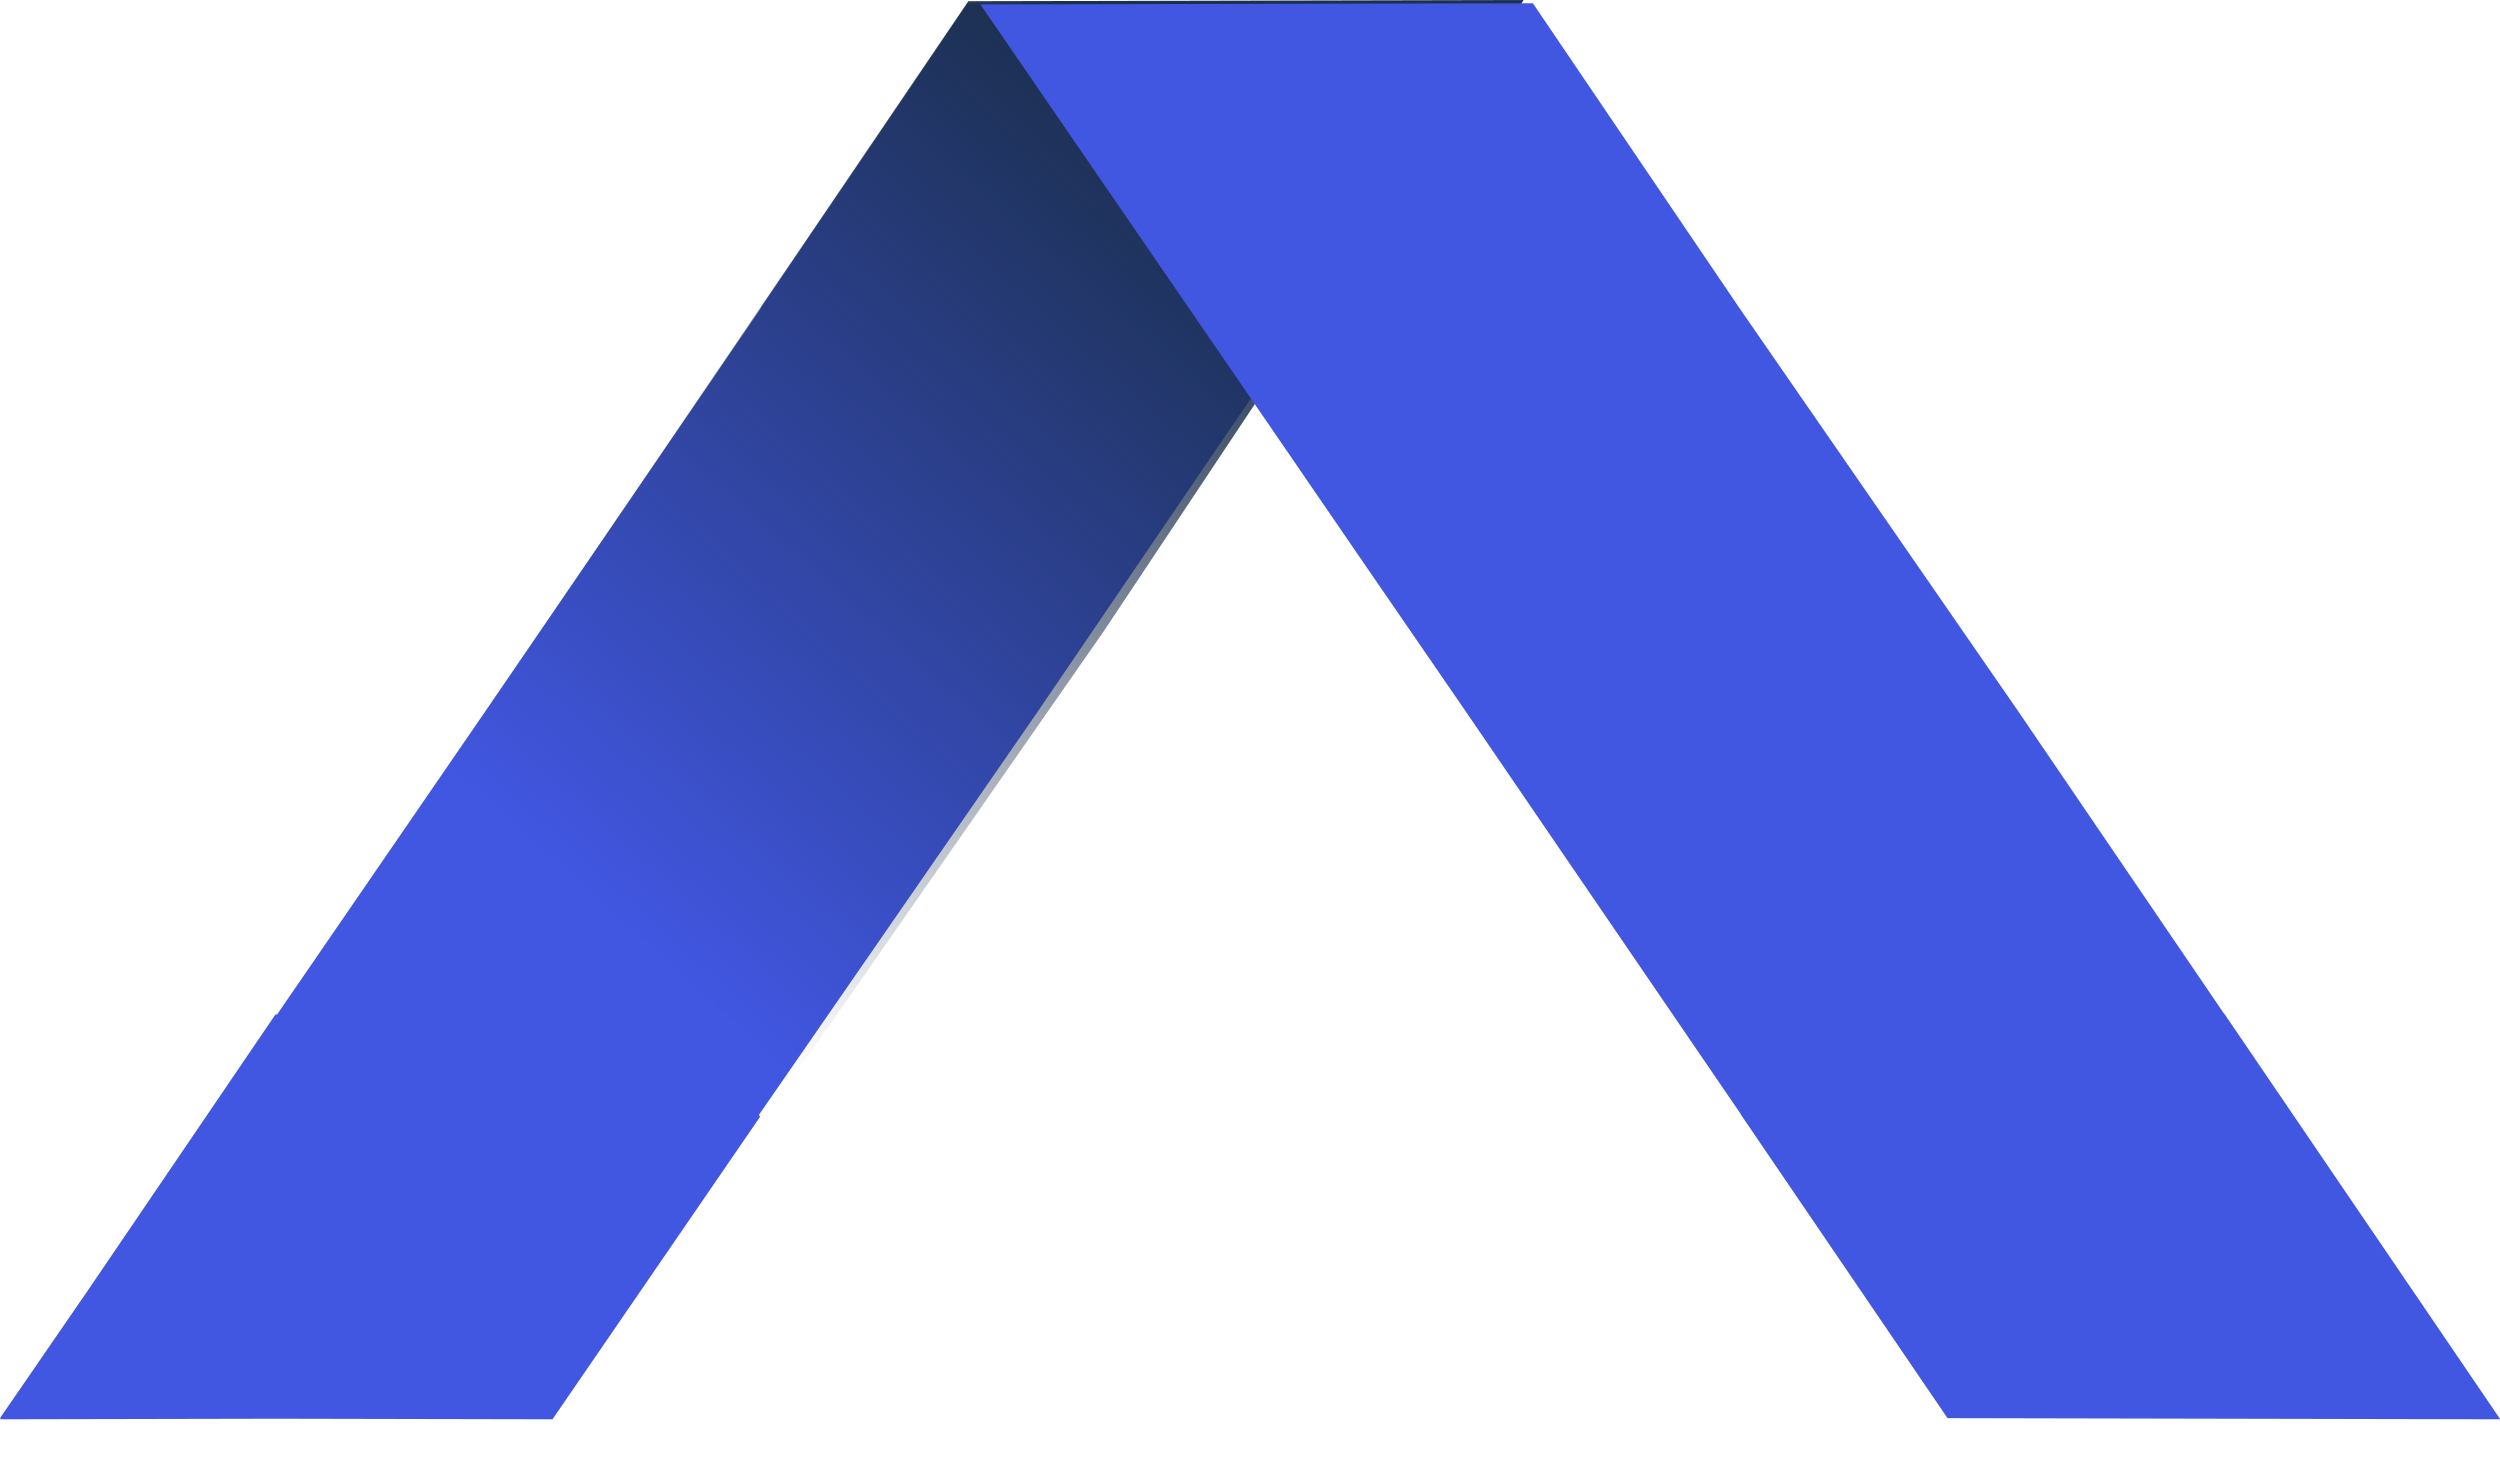 <svg width="39" height="23" viewBox="0 0 39 23" fill="none" xmlns="http://www.w3.org/2000/svg">
<path d="M23.706 0.051L15.087 0.069L11.879 4.785L11.864 4.81L11.867 4.813L7.563 11.108L4.322 15.827H4.297L4.294 15.83L1.369 20.133L0 22.123H0.012L0 22.141L4.306 22.132L8.619 22.141L11.857 17.422L11.839 17.392L16.188 11.102L19.412 6.365L23.706 0.051Z" fill="#4156E1"/>
<path d="M11.883 4.768L15.106 0.019L23.769 0L17.224 9.839L8.733 22.034L4.192 16.084L11.883 4.768Z" fill="url(#paint0_linear_1011_11723)"/>
<path d="M39 22.135L34.706 15.824L34.703 15.821H34.7L31.482 11.093L27.133 4.803L23.913 0.051L15.294 0.069L19.616 6.365L21.291 8.808L22.858 11.087L27.158 17.383V17.386L27.173 17.41L30.381 22.123L39 22.141L38.994 22.135H39Z" fill="#4156E1"/>
<defs>
<linearGradient id="paint0_linear_1011_11723" x1="8.674" y1="15.377" x2="19.641" y2="3.181" gradientUnits="userSpaceOnUse">
<stop offset="0.086" stop-color="#1B2F4E" stop-opacity="0"/>
<stop offset="1" stop-color="#1B2F4E"/>
</linearGradient>
</defs>
</svg>

